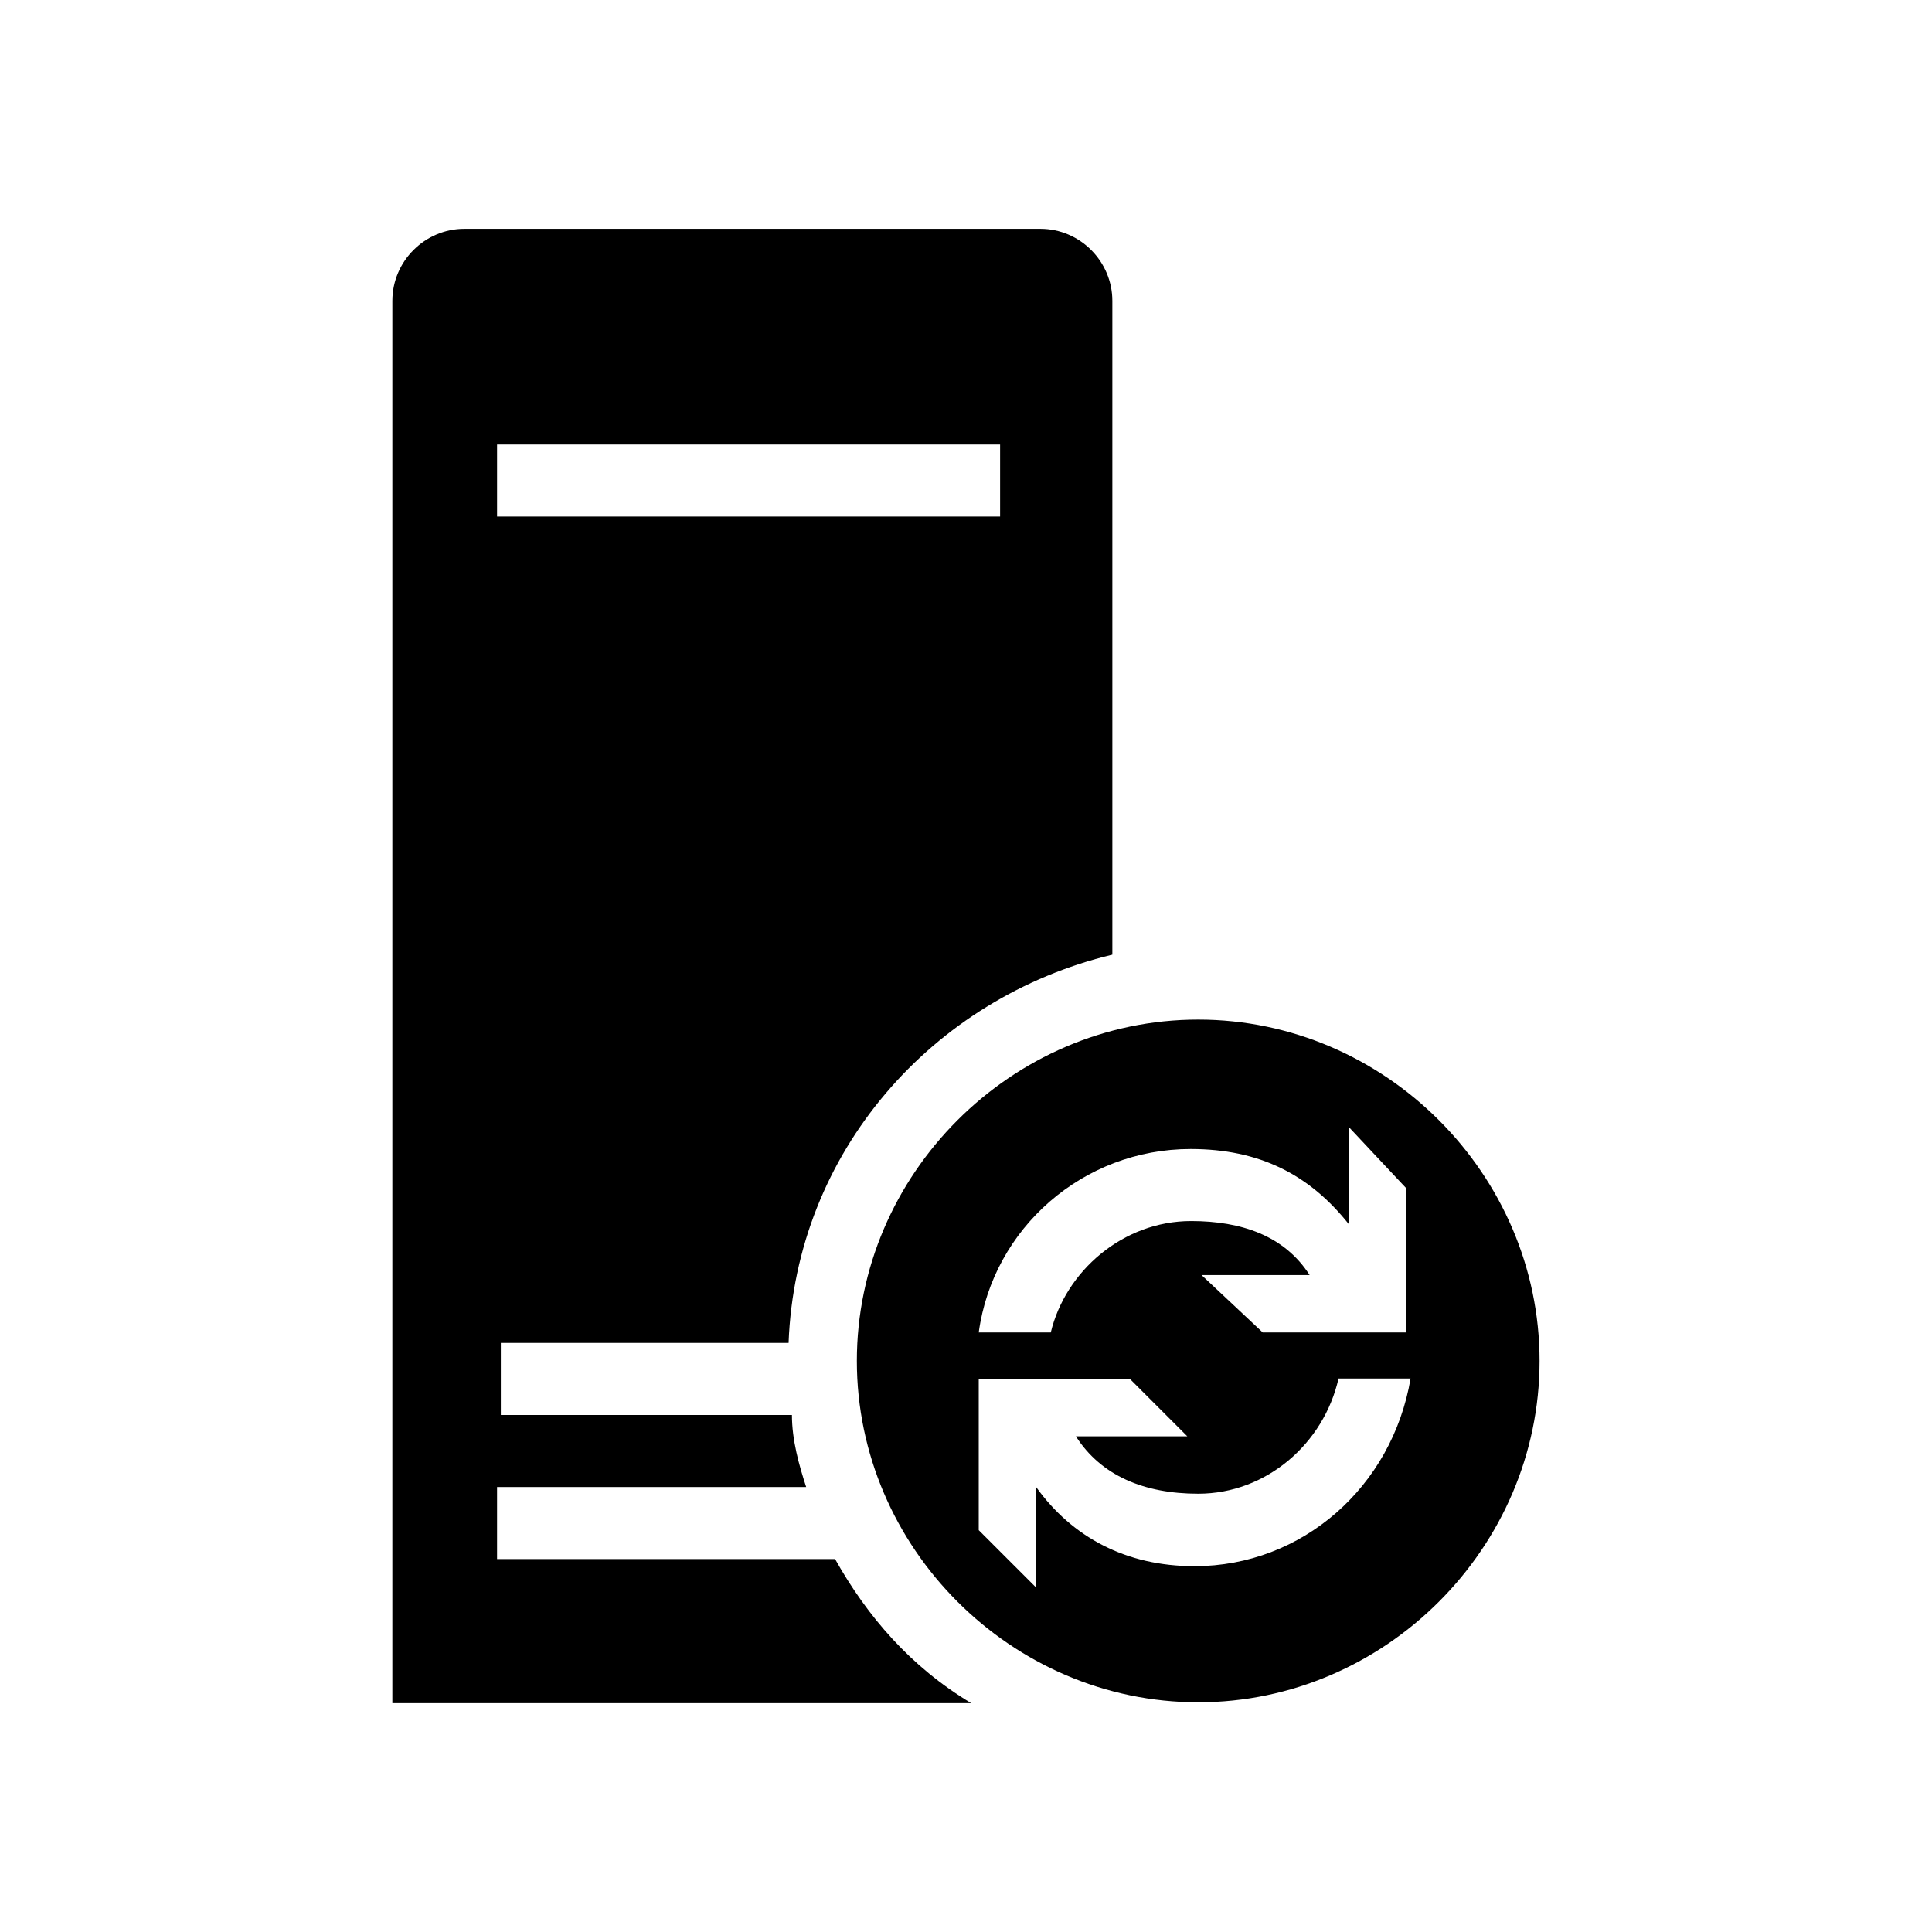 <svg xmlns="http://www.w3.org/2000/svg" x="0" y="0" width="20px" height="20px" viewBox="0 0 792 612" xml:space="preserve">
<g transform="matrix(1.717,0,0,1.717,-321.463,-218.726)" style="fill:#000000;fill-opacity:1">
<g style="fill:#000000;fill-opacity:1">
<path d="M 386.6,447.2 H 305.9 V 430 h 73.8 c -1.7,-5.2 -3.4,-11.2 -3.4,-17.2 h -69.5 v -17.2 h 68.7 c 1.7,-45.5 34.3,-82.4 77.3,-92.7 V 146.8 c 0,-9.4 -7.7,-17.2 -17.2,-17.2 H 298.1 c -9.4,0 -17.2,7.7 -17.2,17.2 v 334.8 h 138.2 c -14.5,-8.7 -24.8,-20.7 -32.5,-34.4 z M 305.9,181.1 H 426 v 17.2 H 305.9 Z" style="fill:#000000;fill-opacity:1"></path>
</g>
<path d="m 472.4,448.9 c -16.3,0 -29.2,-6.9 -37.8,-18.9 v 24 L 420.9,440.3 V 404.2 H 457 l 13.7,13.7 h -26.6 c 6,9.4 16.3,13.7 29.2,13.7 16.3,0 30,-12 33.5,-27.5 H 524 c -4.4,25.9 -25.9,44.8 -51.6,44.8 z M 523,393.1 h -34.3 l -14.6,-13.7 h 25.8 c -6,-9.4 -16.3,-12.9 -28.3,-12.9 -16.3,0 -30,12 -33.5,26.6 h -17.2 c 3.4,-24.9 24.9,-43.8 50.6,-43.8 16.3,0 28.3,6 37.8,18 v -23.2 l 13.7,14.6 z m -49.7,-74.7 c -44.6,0 -81.5,36.9 -81.5,81.5 0,44.6 36.9,81.5 81.5,81.5 44.6,0 81.5,-36.9 81.5,-81.5 0,-44.6 -36.9,-81.5 -81.5,-81.5 z" style="fill:#000000;fill-opacity:1"></path>
</g>
</svg>